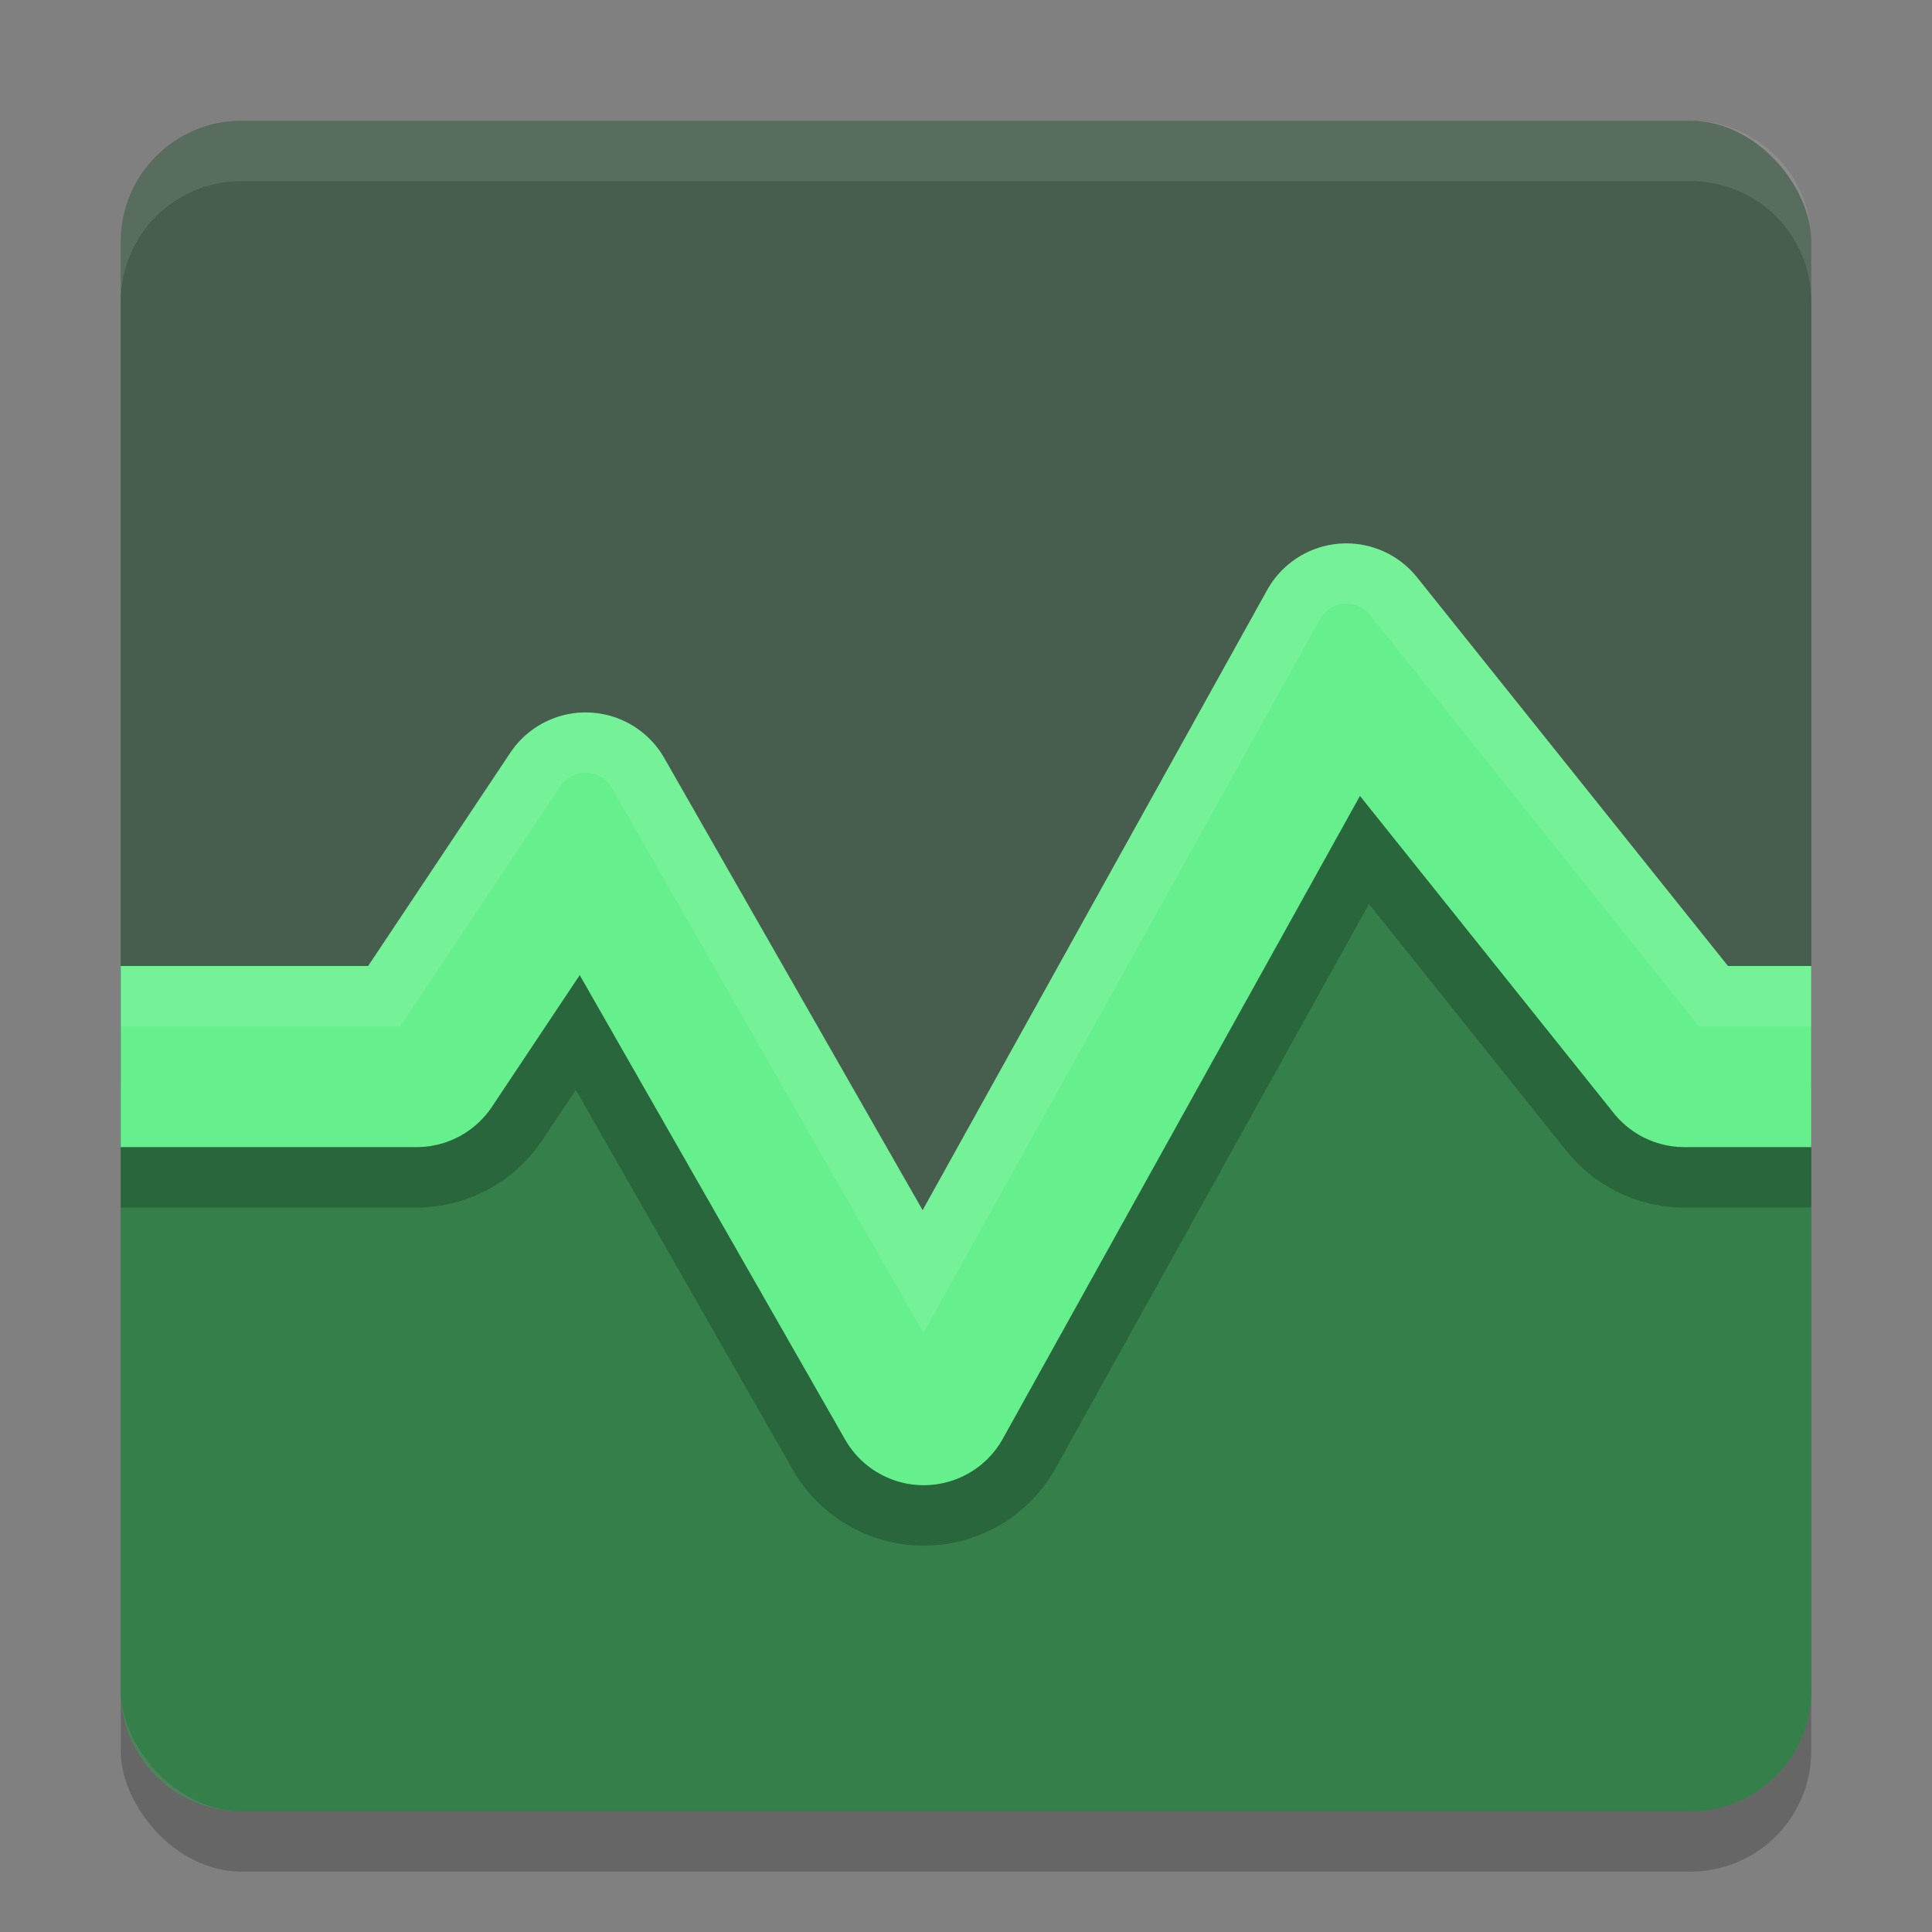 <?xml version="1.0" encoding="UTF-8" standalone="no"?>
<svg
   width="32"
   height="32"
   version="1"
   id="svg16"
   sodipodi:docname="utilities-system-monitor.svg"
   inkscape:version="1.1.1 (3bf5ae0d25, 2021-09-20, custom)"
   xmlns:inkscape="http://www.inkscape.org/namespaces/inkscape"
   xmlns:sodipodi="http://sodipodi.sourceforge.net/DTD/sodipodi-0.dtd"
   xmlns="http://www.w3.org/2000/svg"
   xmlns:svg="http://www.w3.org/2000/svg">
  <rect width="100%" height="100%" fill="#808080" stroke="none"/>
  <defs
     id="defs20" />
  <sodipodi:namedview
     id="namedview18"
     pagecolor="#ffffff"
     bordercolor="#666666"
     borderopacity="1.0"
     inkscape:pageshadow="2"
     inkscape:pageopacity="0.0"
     inkscape:pagecheckerboard="0"
     showgrid="true"
     inkscape:zoom="9.34375"
     inkscape:cx="21.458194"
     inkscape:cy="11.076923"
     inkscape:window-width="1440"
     inkscape:window-height="823"
     inkscape:window-x="0"
     inkscape:window-y="768"
     inkscape:window-maximized="1"
     inkscape:current-layer="g7316">
    <inkscape:grid
       type="xygrid"
       id="grid837" />
  </sodipodi:namedview>
  <rect
     style="opacity:0.2"
     width="28"
     height="28"
     x="2"
     y="3"
     rx="2"
     ry="2"
     id="rect2" />
  <rect
     style="fill:#4f4f4f"
     width="28"
     height="28"
     x="2"
     y="2"
     rx="2"
     ry="2"
     id="rect4" />
  <g
     id="g7316">
    <rect
       style="fill:#00e441;fill-opacity:1;opacity:0.1"
       width="28"
       height="28"
       x="2"
       y="2"
       rx="2"
       ry="2"
       id="rect1857" />
    <path
       id="rect1857-5"
       style="opacity:0.1;fill:#ffffff"
       d="M 4 2 C 2.892 2 2 2.892 2 4 L 2 5 C 2 3.892 2.892 3 4 3 L 28 3 C 29.108 3 30 3.892 30 5 L 30 4 C 30 2.892 29.108 2 28 2 L 4 2 z " />
    <path
       style="opacity:0.25;fill:#00e441"
       d="m 22.375,11.393 -6.639,11.949 a 0.5,0.5 0 0 1 -0.871,0.006 L 9.666,14.25 7.316,17.777 A 0.5,0.5 0 0 1 6.9,18 H 2 v 10 c 0,1.108 0.892,2 2,2 h 24 c 1.108,0 2,-0.892 2,-2 V 18 h -2.1 a 0.5,0.5 0 0 1 -0.391,-0.188 z"
       id="path6527" />
    <path
       style="opacity:1;fill:none;stroke:#66ef8d;stroke-width:3;stroke-linecap:butt;stroke-linejoin:round;stroke-miterlimit:4;stroke-dasharray:none;stroke-opacity:1"
       d="m 2,17.5 h 4.9 l 2.8,-4.2 5.6,9.8 7,-12.6 5.6,7 H 30"
       id="path880-7"
       sodipodi:nodetypes="ccccccc" />
    <path
       d="m 22.525,13.184 -5.914,10.645 a 1.5,1.5 0 0 1 -2.613,0.016 l -4.396,-7.693 -1.453,2.182 A 1.5,1.5 0 0 1 6.9,19 H 2 v 1 h 4.9 a 2.5,2.5 0 0 0 2.08,-1.113 l 0.557,-0.834 3.592,6.287 a 2.5,2.5 0 0 0 4.357,-0.025 l 5.189,-9.342 3.271,4.09 A 2.5,2.5 0 0 0 27.9,20 H 30 v -1 h -2.1 a 1.5,1.5 0 0 1 -1.172,-0.562 z"
       id="path4330"
       style="opacity:0.2" />
    <path
       style="fill:#ffffff;opacity:0.1"
       d="m 22.174,9.006 a 1.5,1.5 0 0 0 -1.186,0.766 L 15.281,20.045 11.002,12.557 A 1.5,1.5 0 0 0 8.451,12.469 L 6.098,16 H 2 v 1 h 4.633 l 2.65,-3.977 a 0.5,0.5 0 0 1 0.852,0.029 l 5.16,9.029 6.568,-11.824 a 0.5,0.5 0 0 1 0.395,-0.256 0.5,0.5 0 0 1 0.434,0.186 L 28.141,17 H 30 V 16 H 28.621 L 23.471,9.562 A 1.5,1.5 0 0 0 22.174,9.006 Z"
       id="path5352" />
  </g>
</svg>
